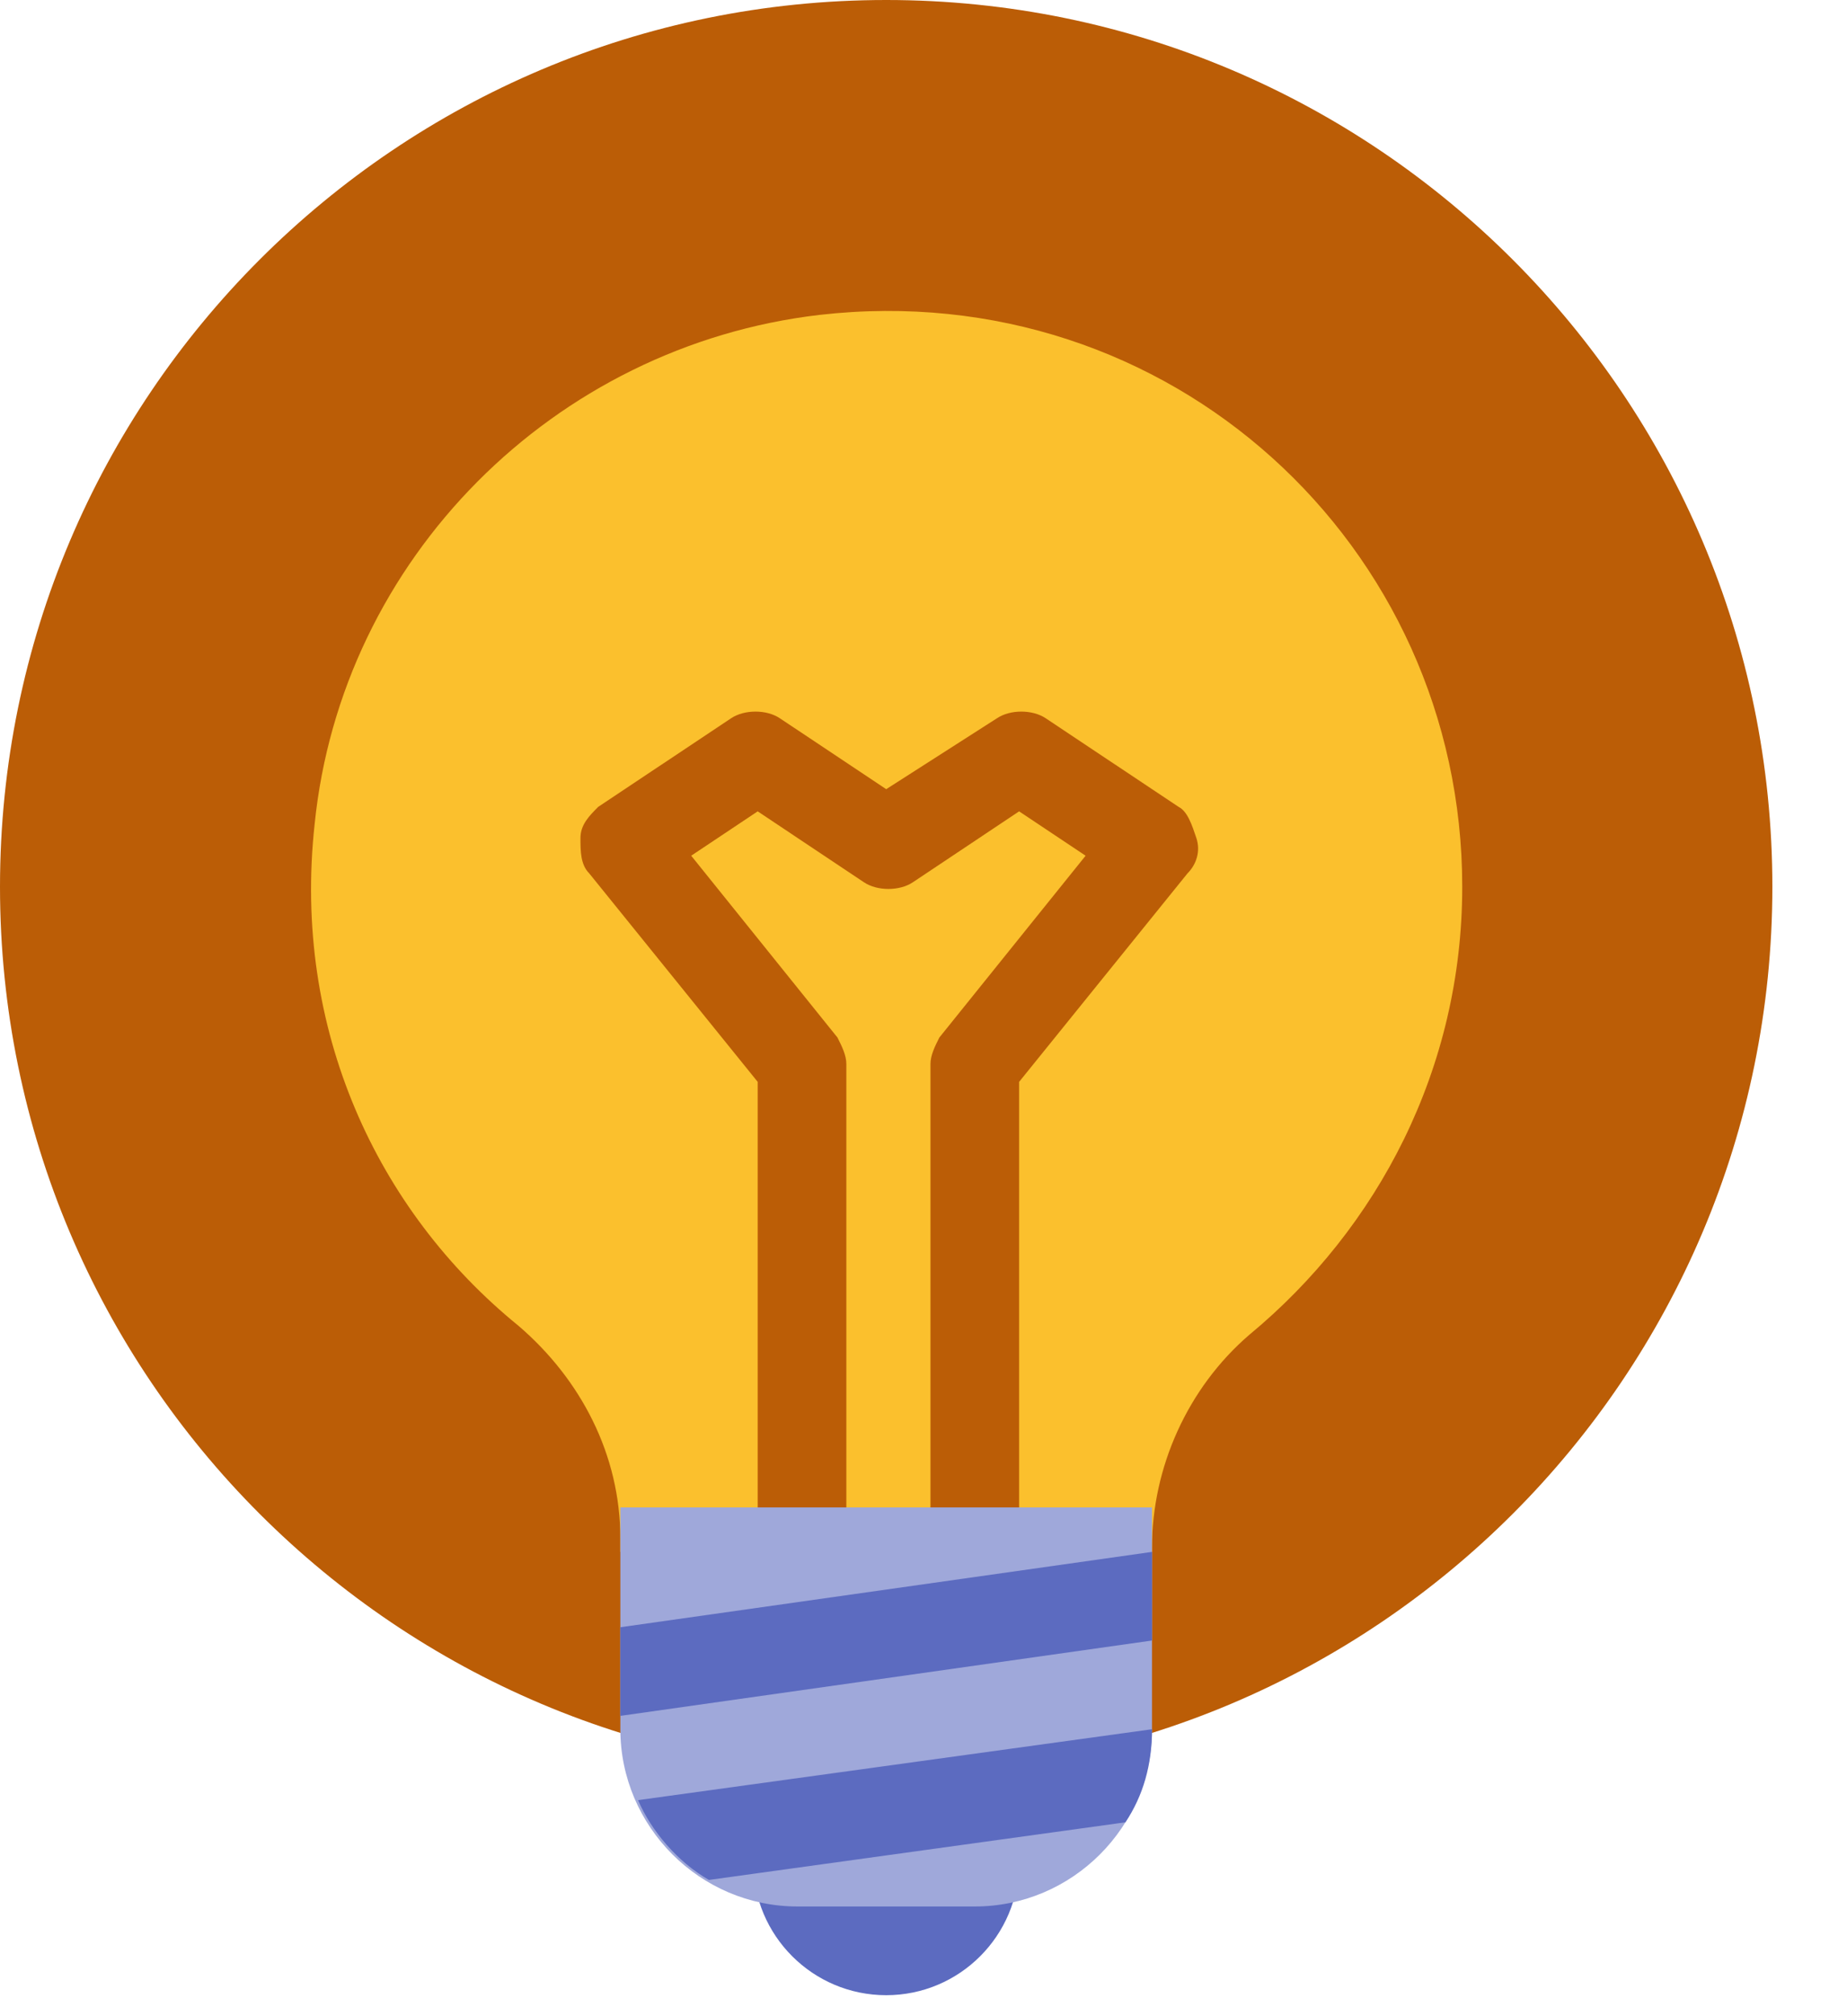 <svg width="22" height="24" viewBox="0 0 22 24" fill="none" xmlns="http://www.w3.org/2000/svg">
<path d="M10.556 21.111C16.385 21.111 21.111 16.385 21.111 10.556C21.111 4.726 16.385 0 10.556 0C4.726 0 0 4.726 0 10.556C0 16.385 4.726 21.111 10.556 21.111Z" fill="#BB5D06"/>
<path d="M17.417 10.556C17.417 6.492 13.933 3.273 9.764 3.748C6.597 4.117 4.064 6.651 3.747 9.817C3.483 12.245 4.486 14.409 6.175 15.781C6.914 16.414 7.389 17.312 7.389 18.314V18.473H13.722V18.42C13.722 17.47 14.145 16.52 14.883 15.887C16.414 14.62 17.417 12.72 17.417 10.556Z" fill="#FBC02D"/>
<path d="M14.039 9.605L12.456 8.55C12.297 8.444 12.033 8.444 11.875 8.55L10.556 9.394L9.289 8.55C9.131 8.444 8.867 8.444 8.708 8.55L7.125 9.605C7.019 9.711 6.914 9.817 6.914 9.975C6.914 10.133 6.914 10.291 7.019 10.397L9.025 12.878V18.472H10.081V12.666C10.081 12.561 10.028 12.455 9.975 12.35L8.233 10.186L9.025 9.658L10.292 10.503C10.45 10.608 10.714 10.608 10.872 10.503L12.139 9.658L12.931 10.186L11.189 12.35C11.136 12.455 11.083 12.561 11.083 12.666V18.472H12.139V12.878L14.144 10.397C14.25 10.291 14.303 10.133 14.25 9.975C14.197 9.817 14.144 9.658 14.039 9.605Z" fill="#BB5D06"/>
<path d="M10.556 23.75C11.43 23.75 12.139 23.041 12.139 22.166C12.139 21.292 11.43 20.583 10.556 20.583C9.681 20.583 8.972 21.292 8.972 22.166C8.972 23.041 9.681 23.75 10.556 23.75Z" fill="#5C6BC0"/>
<path d="M11.611 22.694H9.5C8.339 22.694 7.389 21.744 7.389 20.583V17.944H13.722V20.583C13.722 21.744 12.772 22.694 11.611 22.694Z" fill="#9FA8DA"/>
<path d="M13.722 20.584L7.6 21.428C7.758 21.798 8.075 22.167 8.444 22.378L13.405 21.692C13.617 21.375 13.722 21.006 13.722 20.584ZM7.389 19.37V20.425L13.722 19.528V18.473L7.389 19.37Z" fill="#5C6BC0"/>
</svg>
